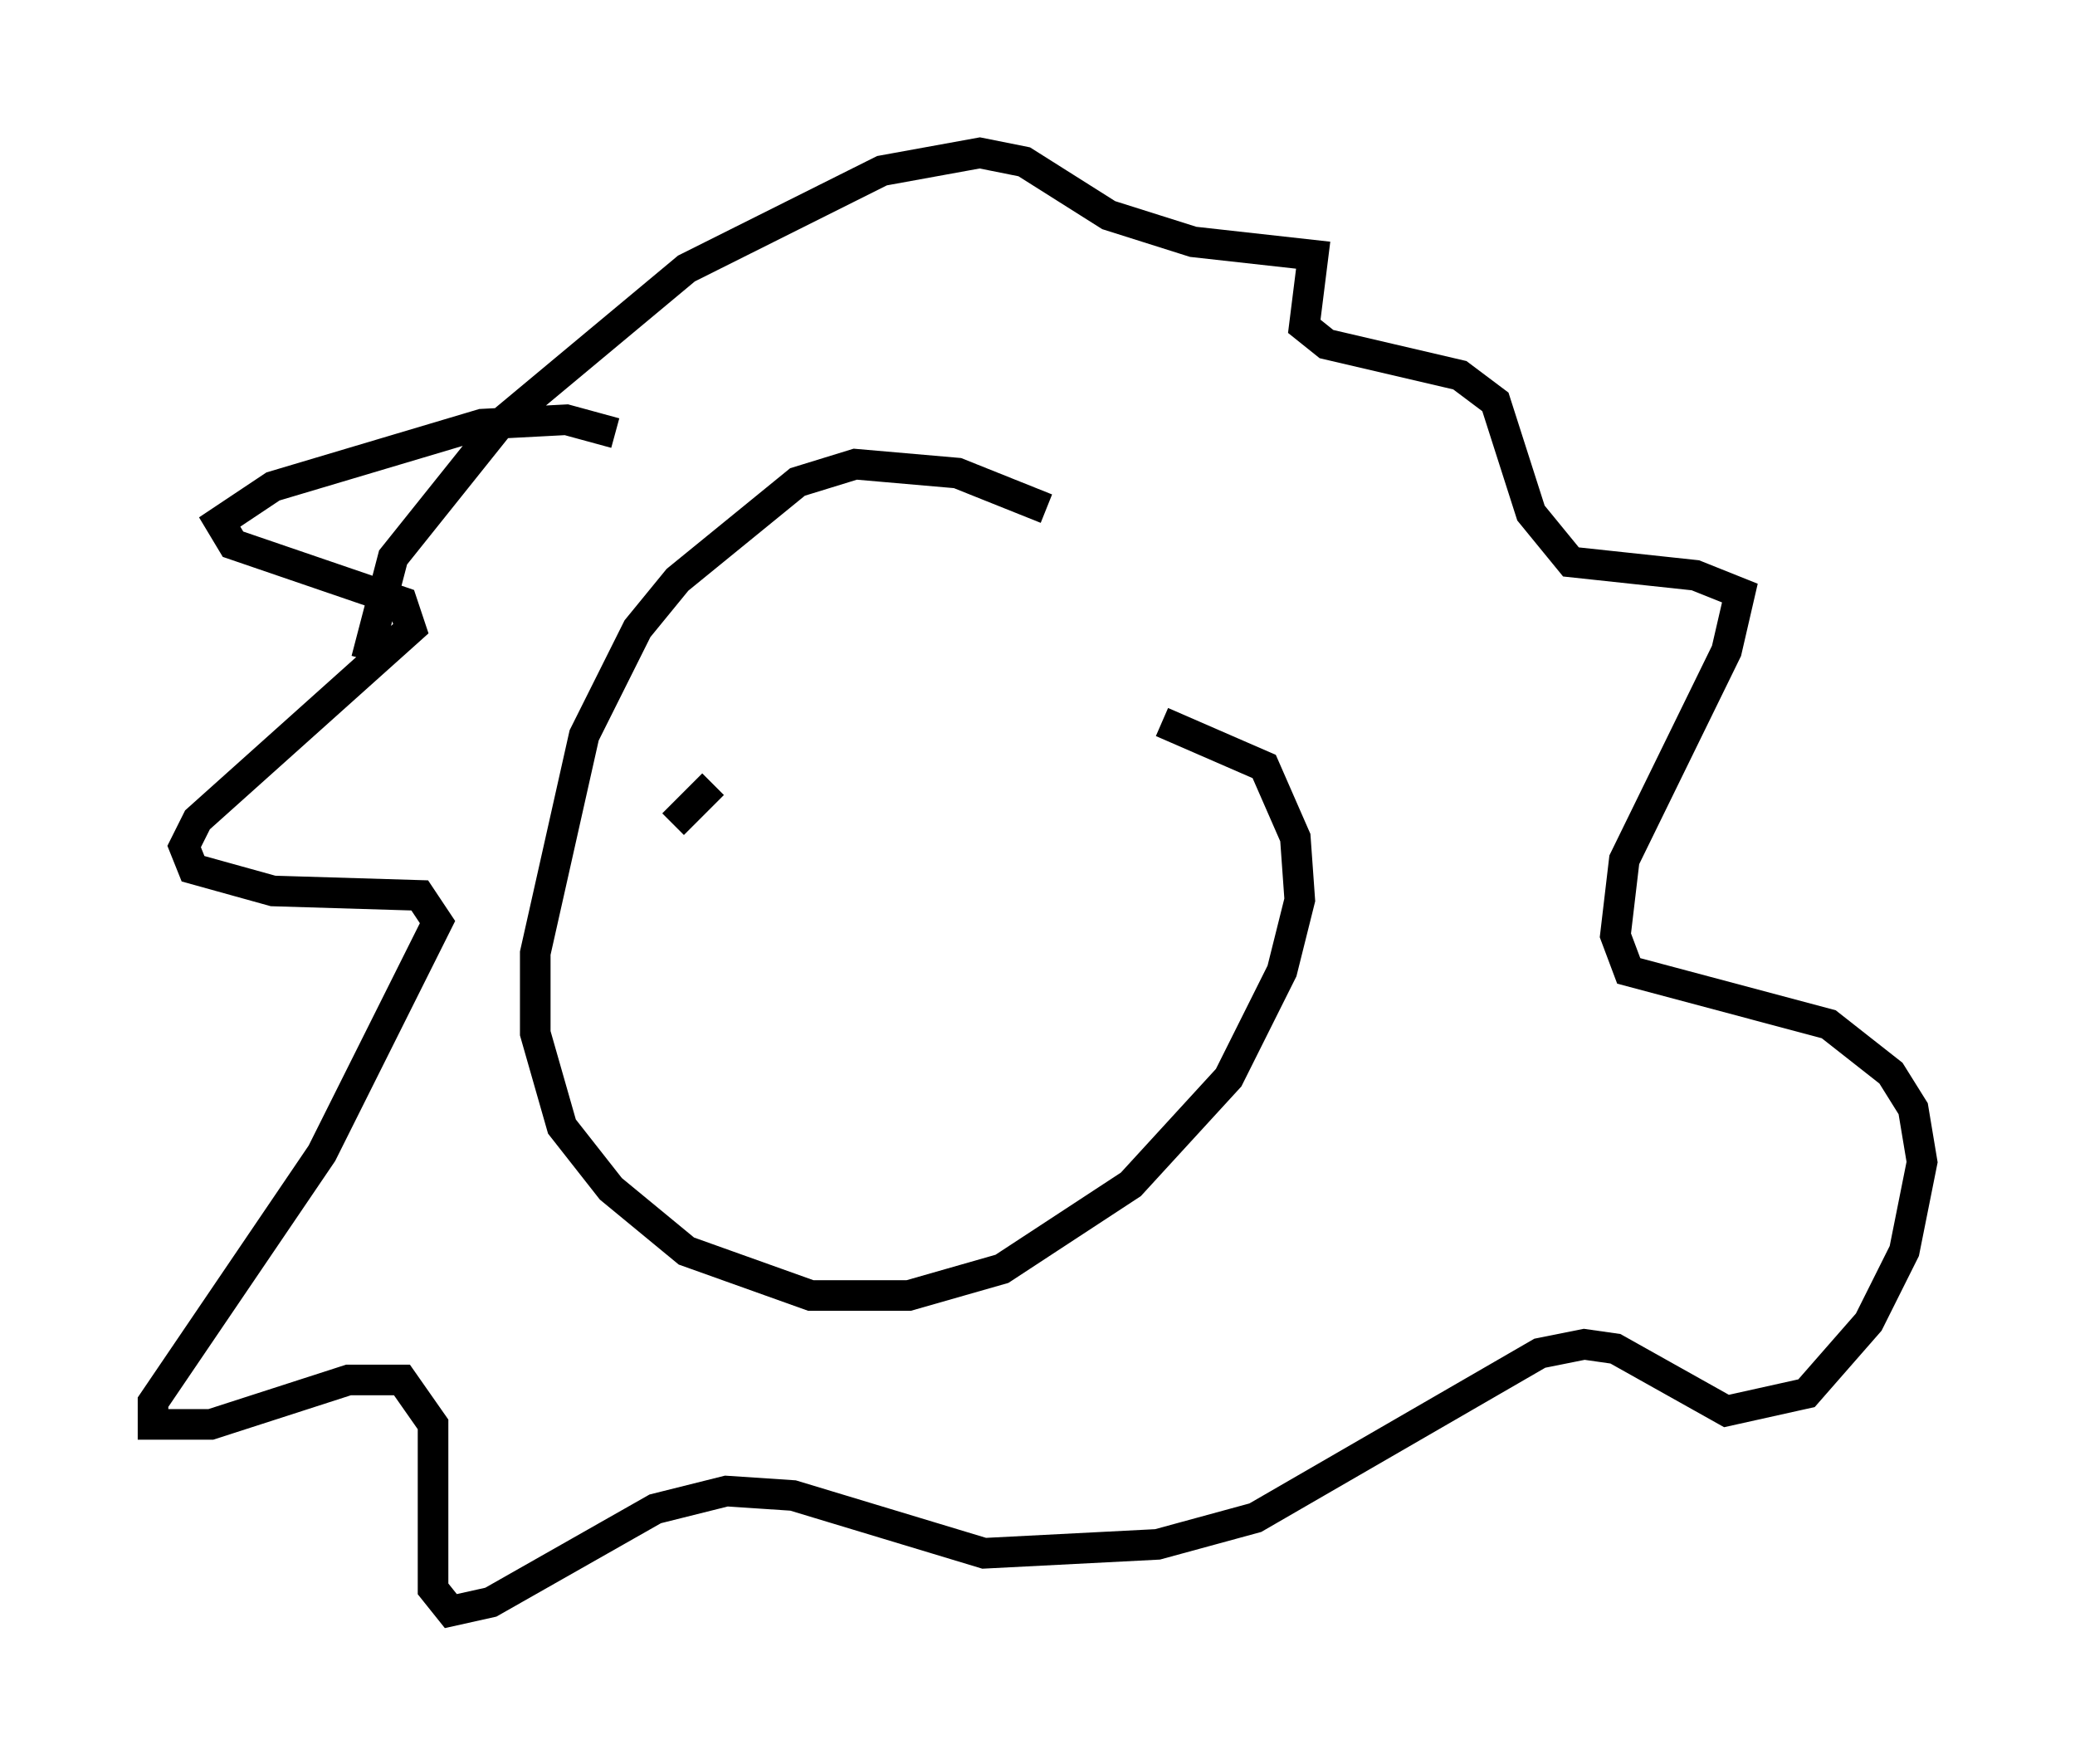 <?xml version="1.0" encoding="utf-8" ?>
<svg baseProfile="full" height="57.642" version="1.1" width="67.81" xmlns="http://www.w3.org/2000/svg" xmlns:ev="http://www.w3.org/2001/xml-events" xmlns:xlink="http://www.w3.org/1999/xlink"><defs /><rect fill="white" height="57.642" width="67.81" x="0" y="0" /><path d="M41.894, 24.318 m-7.698, -7.698 l-2.905, -1.162 -3.341, -0.291 l-1.888, 0.581 -3.922, 3.196 l-1.307, 1.598 -1.743, 3.486 l-1.598, 7.117 0.0, 2.615 l0.872, 3.05 1.598, 2.034 l2.469, 2.034 4.067, 1.453 l3.196, 0.0 3.05, -0.872 l4.212, -2.76 3.196, -3.486 l1.743, -3.486 0.581, -2.324 l-0.145, -2.034 -1.017, -2.324 l-3.341, -1.453 m-17.866, -9.441 l-1.598, -0.436 -2.76, 0.145 l-6.827, 2.034 -1.743, 1.162 l0.436, 0.726 5.52, 1.888 l0.291, 0.872 -6.972, 6.246 l-0.436, 0.872 0.291, 0.726 l2.615, 0.726 4.793, 0.145 l0.581, 0.872 -3.777, 7.553 l-5.52, 8.134 0.0, 0.726 l1.888, 0.0 4.503, -1.453 l1.743, 0.0 1.017, 1.453 l0.0, 5.374 0.581, 0.726 l1.307, -0.291 5.374, -3.05 l2.324, -0.581 2.179, 0.145 l6.246, 1.888 5.665, -0.291 l3.196, -0.872 9.296, -5.374 l1.453, -0.291 1.017, 0.145 l3.631, 2.034 2.615, -0.581 l2.034, -2.324 1.162, -2.324 l0.581, -2.905 -0.291, -1.743 l-0.726, -1.162 -2.034, -1.598 l-6.536, -1.743 -0.436, -1.162 l0.291, -2.469 3.341, -6.827 l0.436, -1.888 -1.453, -0.581 l-4.067, -0.436 -1.307, -1.598 l-1.162, -3.631 -1.162, -0.872 l-4.358, -1.017 -0.726, -0.581 l0.291, -2.324 -3.922, -0.436 l-2.76, -0.872 -2.76, -1.743 l-1.453, -0.291 -3.196, 0.581 l-6.391, 3.196 -6.101, 5.084 l-3.486, 4.358 -0.872, 3.341 m11.33, 4.067 l-1.307, 1.307 " fill="none" stroke="black" stroke-width="1" /></svg>